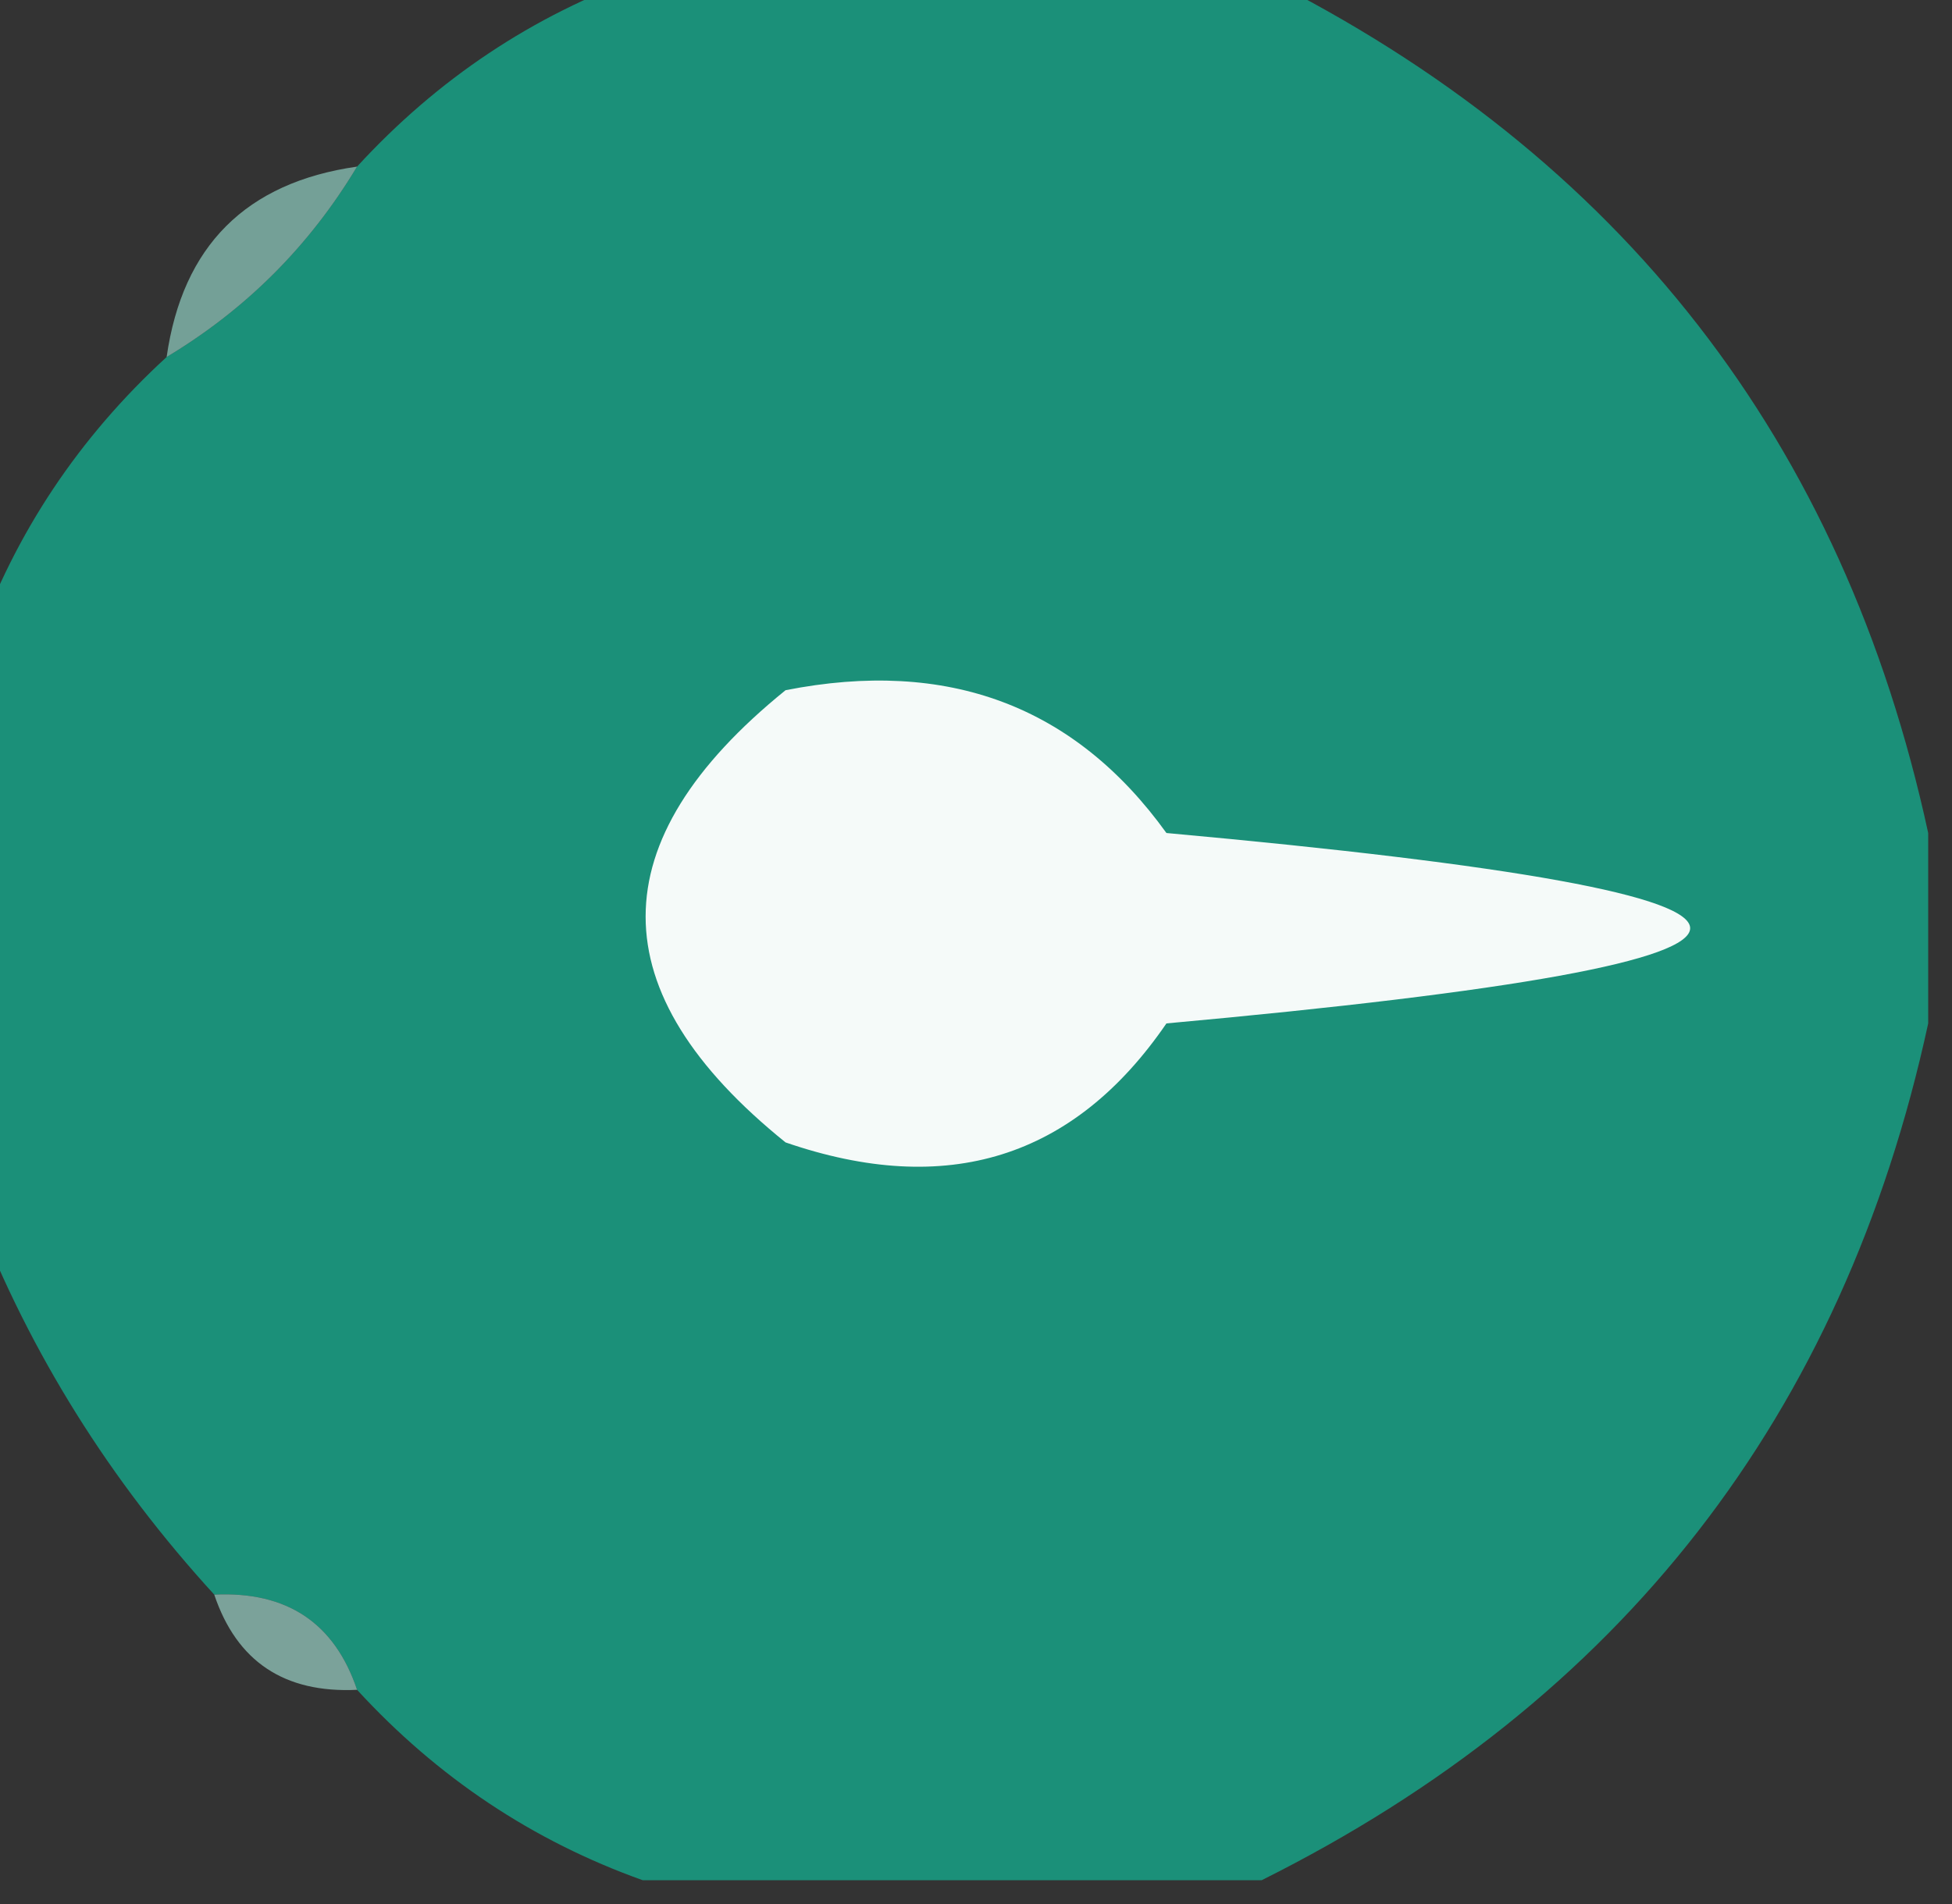 <?xml version="1.0" encoding="UTF-8"?>
<!DOCTYPE svg PUBLIC "-//W3C//DTD SVG 1.1//EN" "http://www.w3.org/Graphics/SVG/1.1/DTD/svg11.dtd">
<svg xmlns="http://www.w3.org/2000/svg" version="1.1" width="41px" height="40px" style="shape-rendering:geometricPrecision; text-rendering:geometricPrecision; image-rendering:optimizeQuality; fill-rule:evenodd; clip-rule:evenodd" xmlns:xlink="http://www.w3.org/1999/xlink">
<rect width="100%" height="100%" fill="#333333" stroke="none"/>
<g><path style="opacity:1" fill="#1b9079" d="M 13.5,-0.5 C 17.833,-0.5 22.167,-0.5 26.5,-0.5C 34.05,3.269 38.716,9.269 40.5,17.5C 40.5,18.833 40.5,20.167 40.5,21.5C 38.716,29.731 34.05,35.731 26.5,39.5C 22.167,39.5 17.833,39.5 13.5,39.5C 11.19,38.675 9.19,37.342 7.5,35.5C 7.027,34.094 6.027,33.427 4.5,33.5C 2.306,31.1 0.639,28.434 -0.5,25.5C -0.5,21.5 -0.5,17.5 -0.5,13.5C 0.325,11.19 1.658,9.19 3.5,7.5C 5.167,6.5 6.5,5.167 7.5,3.5C 9.19,1.658 11.19,0.325 13.5,-0.5 Z"/></g>
<g><path style="opacity:0.71" fill="#8fccc0" d="M 7.5,3.5 C 6.5,5.167 5.167,6.5 3.5,7.5C 3.833,5.167 5.167,3.833 7.5,3.5 Z"/></g>
<g><path style="opacity:1" fill="#f5faf9" d="M 16.5,14.5 C 19.908,13.828 22.575,14.828 24.5,17.5C 39.167,18.833 39.167,20.167 24.5,21.5C 22.559,24.334 19.893,25.168 16.5,24C 12.581,20.84 12.581,17.673 16.5,14.5 Z"/></g>
<g><path style="opacity:0.71" fill="#98cfc4" d="M 4.5,33.5 C 6.027,33.427 7.027,34.094 7.5,35.5C 5.973,35.573 4.973,34.906 4.5,33.5 Z"/></g>
</svg>
